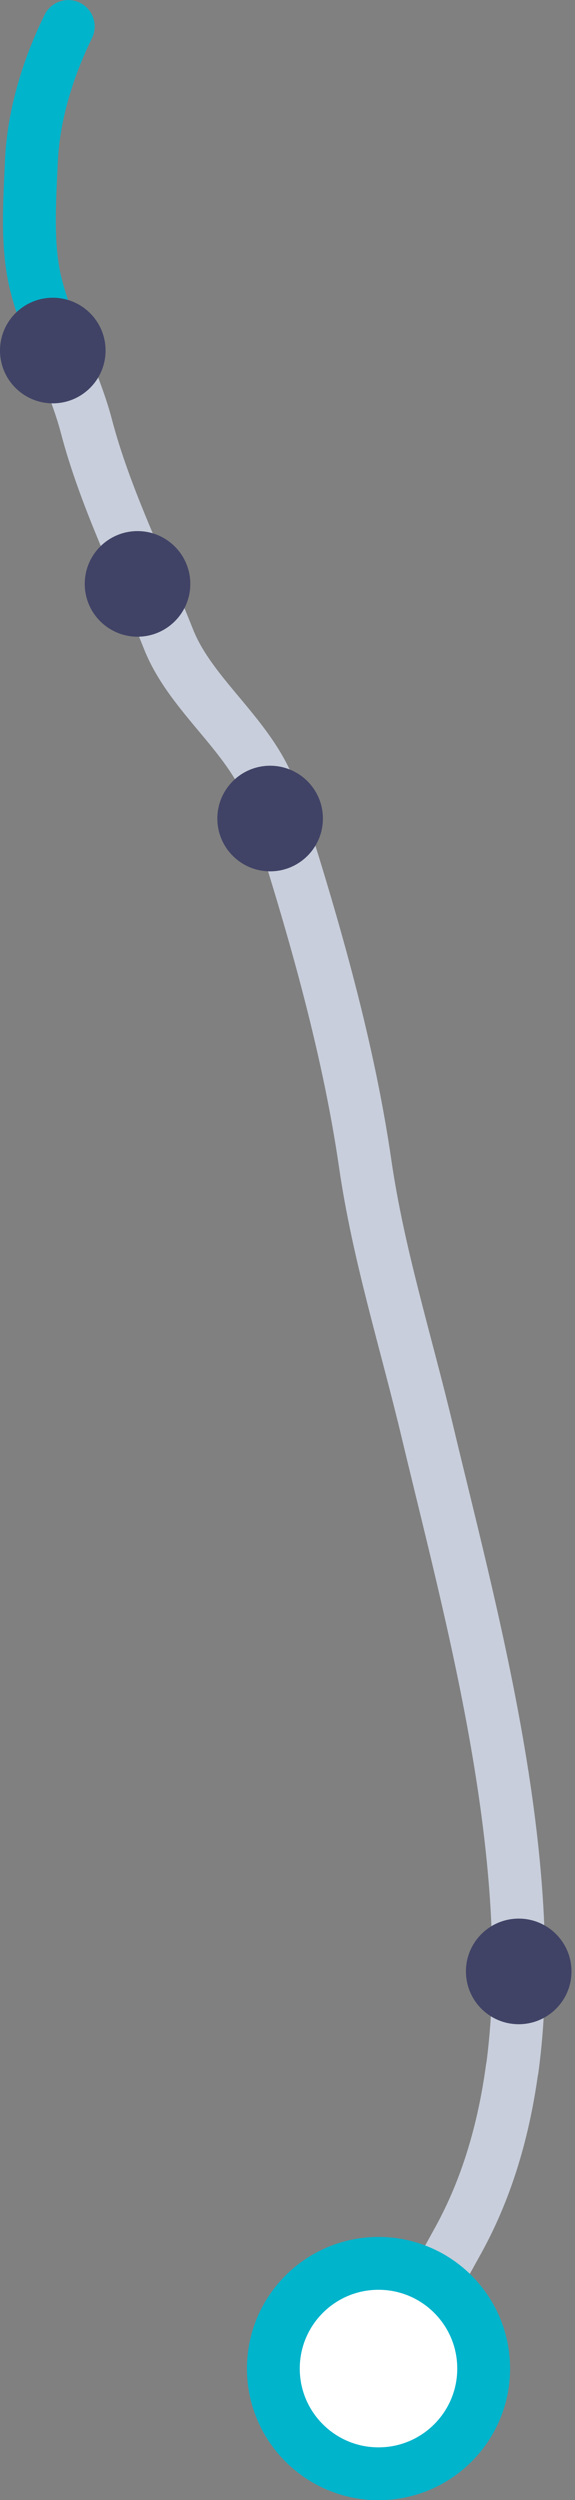 <svg width="107" height="465" viewBox="0 0 107 465" fill="none" xmlns="http://www.w3.org/2000/svg">
<rect x="0" y="0" width="107" height="465" fill="#808080" stroke="none"/>
<g clip-path="url(#clip0)">
<path d="M95.294 384.793C93.749 396.161 90.632 406.901 85.341 416.54C81.228 424.006 77.142 431.209 73.291 438.282" stroke="#C8CEDB" stroke-width="9.828" stroke-miterlimit="10" stroke-linecap="round" stroke-linejoin="round"/>
<path d="M93.513 330.44C96.369 348.907 97.652 367.583 95.321 384.819" stroke="#C8CEDB" stroke-width="9.828" stroke-miterlimit="10" stroke-linecap="round" stroke-linejoin="round"/>
<path d="M11.158 65.669C12.992 70.175 14.878 74.68 16.083 79.29C19.567 92.571 26.01 105.406 31.354 118.87C35.676 129.766 47.097 137.075 50.79 148.574C57.81 170.42 64.647 193.628 67.947 216.365C70.41 233.365 75.544 249.527 79.551 266.343C84.083 285.334 90.003 307.73 93.513 330.44" stroke="#C8CEDB" stroke-width="9.828" stroke-miterlimit="10" stroke-linecap="round" stroke-linejoin="round"/>
<path d="M12.704 4.924C8.749 13.018 6.208 21.689 5.841 30.018C5.527 37.379 4.898 45.813 6.68 52.886C7.754 57.208 9.456 61.425 11.159 65.669" stroke="#00B4CC" stroke-width="9.828" stroke-miterlimit="10" stroke-linecap="round" stroke-linejoin="round"/>
<path d="M70.436 460.101C81.243 460.101 90.003 451.341 90.003 440.534C90.003 429.728 81.243 420.967 70.436 420.967C59.63 420.967 50.869 429.728 50.869 440.534C50.869 451.341 59.63 460.101 70.436 460.101Z" fill="white" stroke="#00B4CC" stroke-width="9.828" stroke-miterlimit="10" stroke-linecap="round" stroke-linejoin="round"/>
<path d="M96.526 376.49C101.951 376.49 106.349 372.092 106.349 366.667C106.349 361.242 101.951 356.844 96.526 356.844C91.101 356.844 86.703 361.242 86.703 366.667C86.703 372.092 91.101 376.49 96.526 376.49Z" fill="#404366"/>
<path d="M50.267 162.064C55.692 162.064 60.09 157.666 60.09 152.241C60.09 146.816 55.692 142.418 50.267 142.418C44.842 142.418 40.444 146.816 40.444 152.241C40.444 157.666 44.842 162.064 50.267 162.064Z" fill="#404366"/>
<path d="M25.591 118.424C31.017 118.424 35.414 114.026 35.414 108.601C35.414 103.176 31.017 98.778 25.591 98.778C20.166 98.778 15.769 103.176 15.769 108.601C15.769 114.026 20.166 118.424 25.591 118.424Z" fill="#404366"/>
<path d="M9.823 75.02C15.248 75.02 19.646 70.622 19.646 65.197C19.646 59.772 15.248 55.374 9.823 55.374C4.398 55.374 0 59.772 0 65.197C0 70.622 4.398 75.02 9.823 75.02Z" fill="#404366"/>
</g>
<defs>
<clipPath id="clip0">
<rect width="106.349" height="465" fill="white"/>
</clipPath>
</defs>
</svg>
